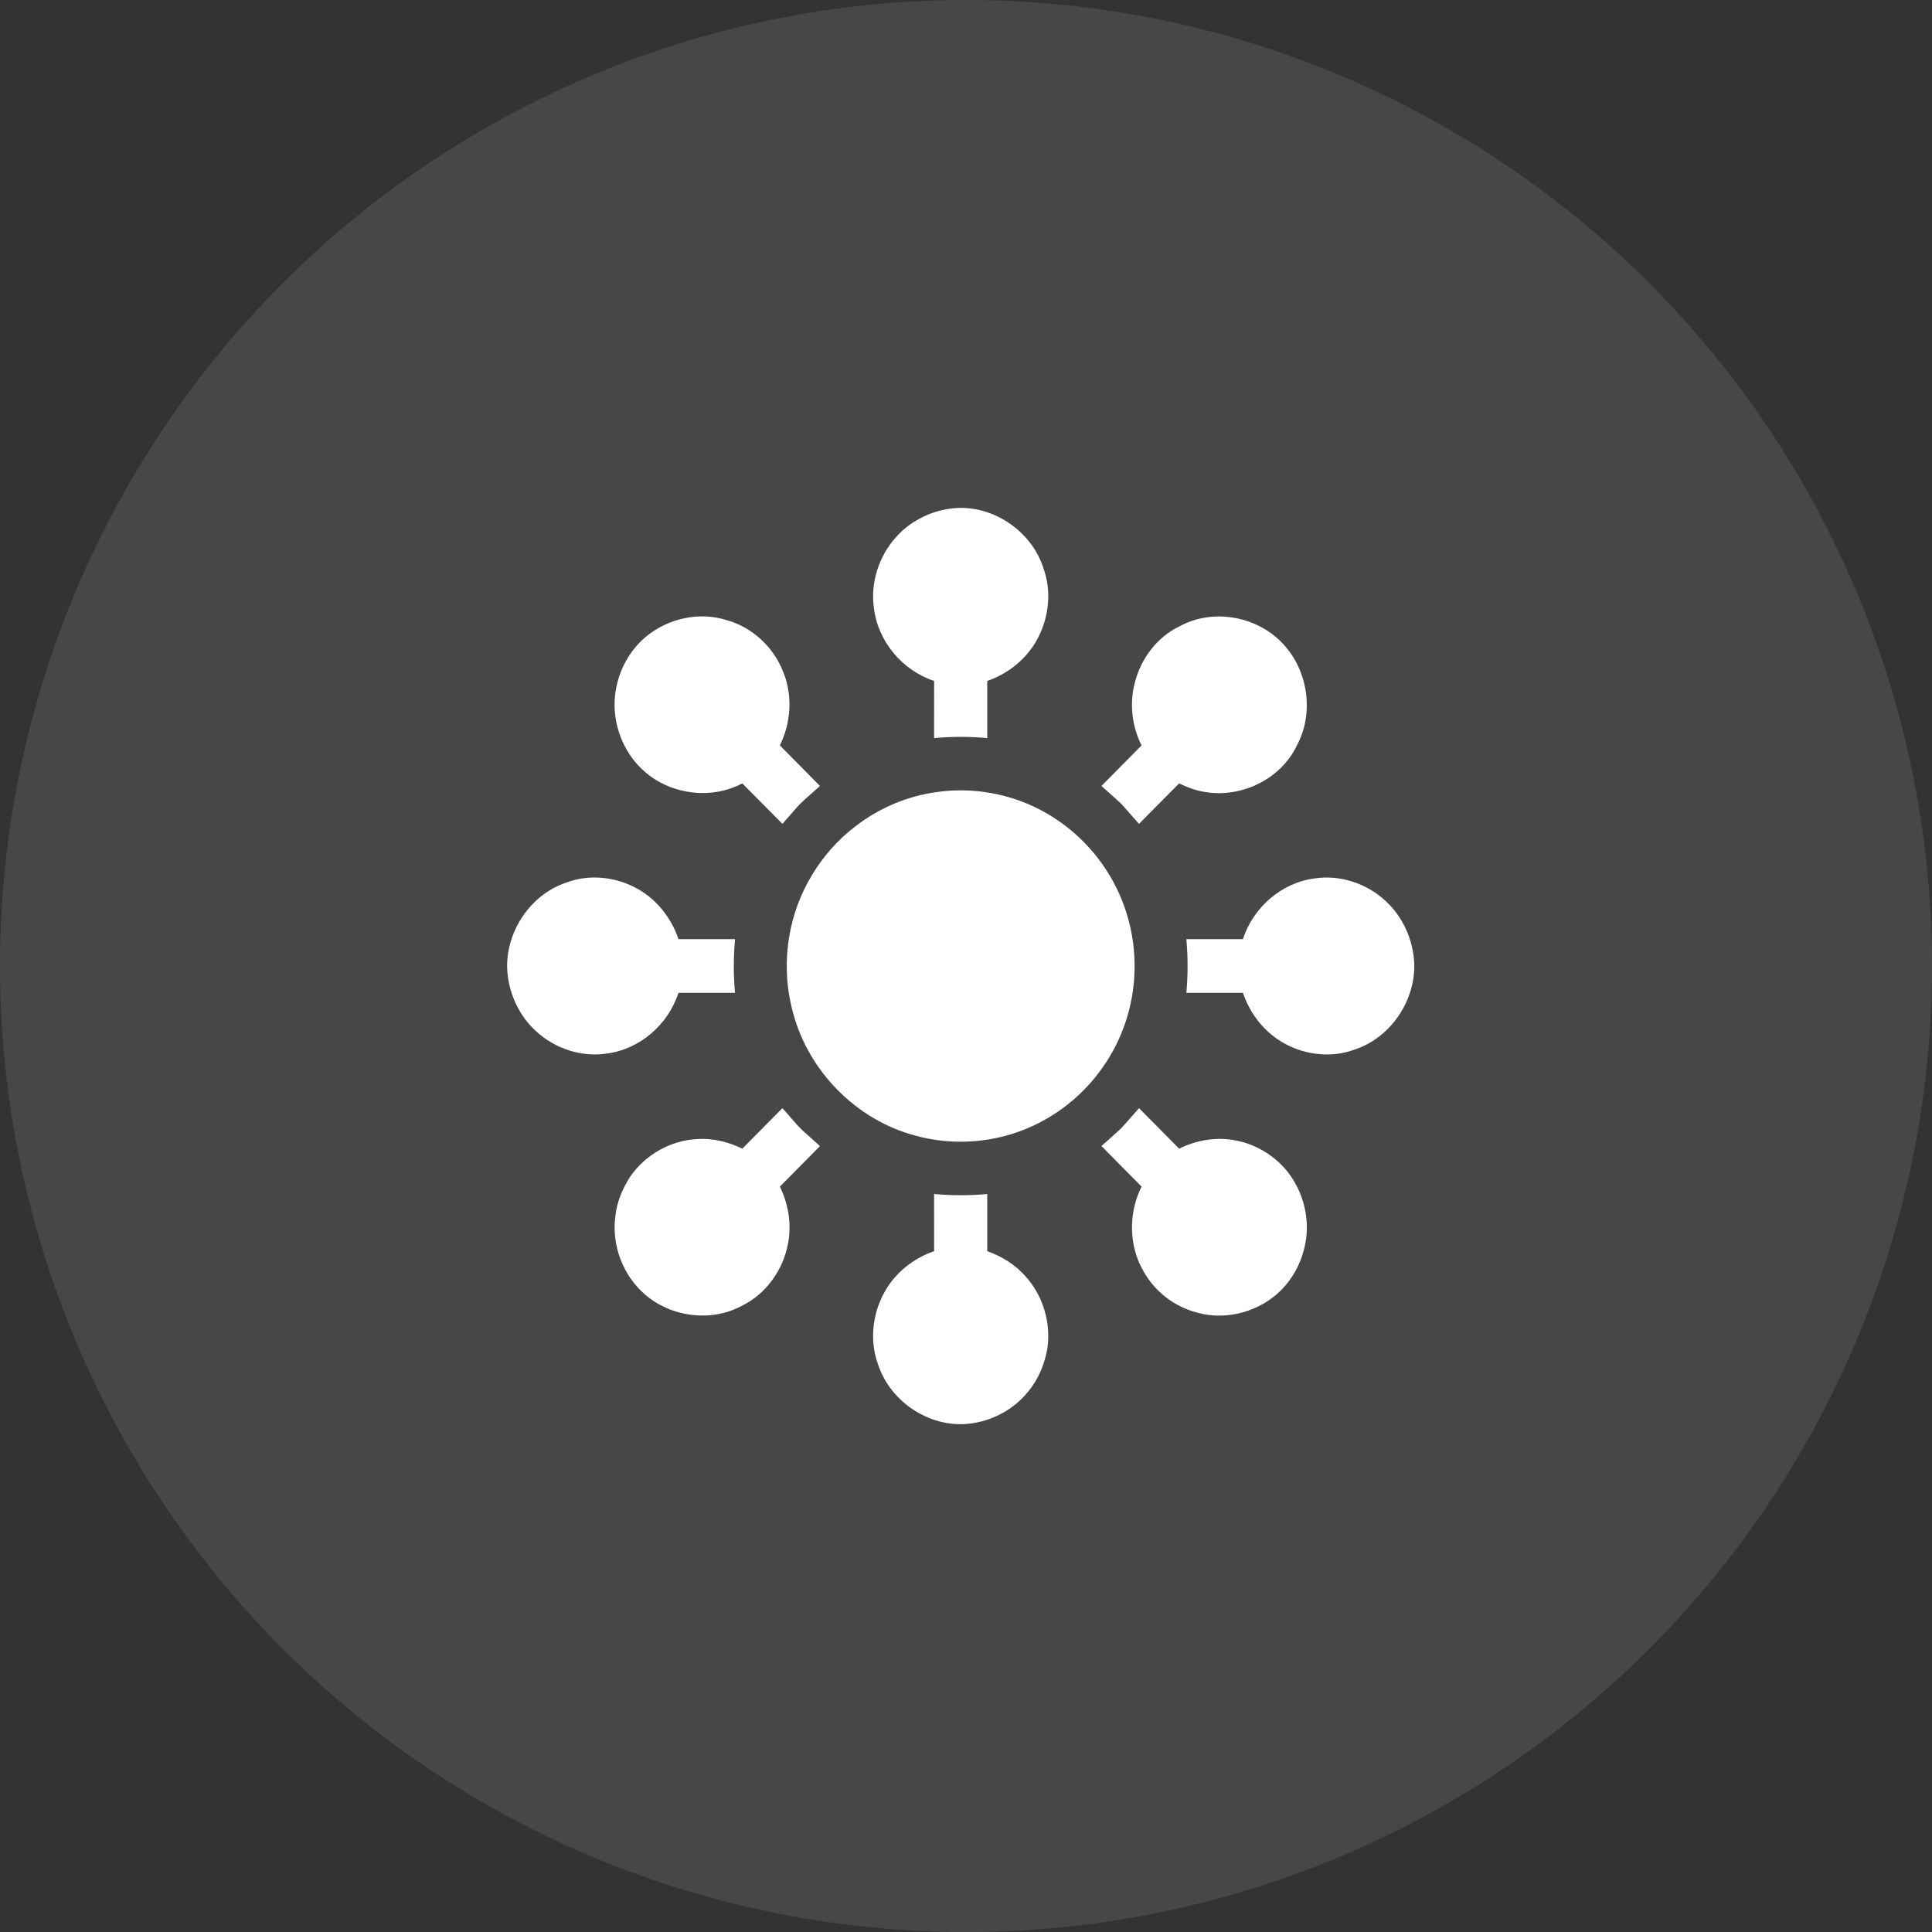 <svg width="80" height="80" viewBox="0 0 80 80" fill="none" xmlns="http://www.w3.org/2000/svg">
<rect x="0" y="0" width="80" height="80" fill="#333333" stroke="none"/>
<circle opacity="0.1" cx="40" cy="40" r="40" fill="white"/>
<path d="M39.695 21.031H39.874C41.368 21.073 42.783 22.123 43.221 23.574C43.54 24.479 43.434 25.509 43.008 26.361C42.577 27.228 41.787 27.887 40.88 28.195C40.88 28.985 40.88 29.773 40.88 30.562C40.147 30.495 39.412 30.495 38.679 30.562C38.68 29.774 38.678 28.985 38.68 28.196C37.375 27.77 36.354 26.567 36.188 25.185C36.034 24.133 36.392 23.03 37.097 22.248C37.752 21.508 38.716 21.068 39.695 21.031Z" fill="white"/>
<path d="M26.731 26.377C27.653 25.603 28.965 25.311 30.113 25.685C31.166 25.984 32.047 26.811 32.438 27.84C32.829 28.809 32.753 29.935 32.292 30.865C32.845 31.425 33.399 31.983 33.952 32.545C33.597 32.878 33.204 33.174 32.892 33.551C32.729 33.739 32.562 33.926 32.398 34.114C31.843 33.555 31.29 32.996 30.736 32.438C29.467 33.113 27.828 32.913 26.735 31.987C25.888 31.276 25.407 30.152 25.45 29.043C25.489 28.028 25.957 27.029 26.731 26.377Z" fill="white"/>
<path d="M48.825 25.943C50.238 25.157 52.143 25.521 53.201 26.742C54.177 27.843 54.408 29.564 53.701 30.867C53.04 32.267 51.395 33.051 49.898 32.795C49.524 32.738 49.167 32.602 48.825 32.439C48.271 32.997 47.718 33.557 47.163 34.115C46.917 33.841 46.68 33.557 46.429 33.287C46.162 33.033 45.881 32.794 45.609 32.545C46.163 31.986 46.716 31.426 47.269 30.867C46.863 30.06 46.759 29.103 47.002 28.23C47.254 27.257 47.919 26.38 48.825 25.943Z" fill="white"/>
<path d="M38.789 32.797C40.126 32.605 41.515 32.809 42.745 33.371C43.881 33.893 44.882 34.715 45.612 35.739C46.544 37.023 47.031 38.628 46.978 40.218C46.94 41.666 46.458 43.097 45.612 44.264C44.892 45.273 43.91 46.087 42.792 46.609C41.268 47.325 39.49 47.472 37.871 47.015C35.465 46.369 33.478 44.363 32.837 41.932C32.558 40.921 32.505 39.846 32.676 38.811C32.961 37.011 33.96 35.343 35.392 34.238C36.374 33.468 37.558 32.965 38.789 32.797Z" fill="white"/>
<path d="M23.463 36.541C24.391 36.193 25.456 36.301 26.325 36.764C27.162 37.203 27.793 37.99 28.093 38.888C28.874 38.888 29.654 38.888 30.436 38.888C30.369 39.628 30.369 40.37 30.436 41.111C29.655 41.111 28.874 41.111 28.093 41.111C27.671 42.429 26.48 43.459 25.113 43.627C24.072 43.783 22.979 43.421 22.205 42.708C21.47 42.045 21.033 41.069 21 40.076V39.901C21.043 38.413 22.055 37.001 23.463 36.541Z" fill="white"/>
<path d="M51.468 38.888C51.889 37.57 53.081 36.54 54.448 36.372C55.488 36.216 56.58 36.578 57.355 37.289C58.09 37.951 58.526 38.927 58.561 39.918V40.098C58.518 41.586 57.506 42.997 56.097 43.458C55.152 43.812 54.063 43.694 53.185 43.207C52.373 42.764 51.762 41.99 51.468 41.111C50.687 41.111 49.906 41.111 49.125 41.111C49.192 40.371 49.191 39.628 49.125 38.888C49.906 38.888 50.687 38.888 51.468 38.888Z" fill="white"/>
<path d="M30.737 47.564C31.291 47.004 31.845 46.445 32.398 45.887C32.732 46.248 33.027 46.649 33.406 46.966C33.589 47.129 33.77 47.293 33.953 47.457C33.4 48.016 32.846 48.576 32.293 49.136C32.647 49.861 32.785 50.699 32.63 51.497C32.426 52.598 31.7 53.607 30.689 54.085C29.435 54.752 27.811 54.54 26.732 53.623C25.81 52.846 25.319 51.576 25.479 50.373C25.538 49.776 25.779 49.212 26.101 48.713C26.726 47.815 27.768 47.221 28.856 47.167C29.505 47.12 30.154 47.28 30.737 47.564Z" fill="white"/>
<path d="M46.432 46.712C46.683 46.443 46.917 46.159 47.165 45.887C47.717 46.446 48.272 47.004 48.826 47.564C49.561 47.198 50.412 47.06 51.217 47.234C51.995 47.389 52.709 47.819 53.232 48.417C54.003 49.323 54.312 50.62 53.985 51.774C53.829 52.372 53.518 52.931 53.094 53.377C52.196 54.306 50.79 54.705 49.551 54.347C48.633 54.108 47.821 53.484 47.355 52.648C46.733 51.591 46.721 50.226 47.27 49.135C46.716 48.576 46.162 48.016 45.609 47.455C45.882 47.206 46.164 46.968 46.432 46.712Z" fill="white"/>
<path d="M38.679 49.441C39.412 49.508 40.147 49.509 40.88 49.441C40.88 50.23 40.88 51.019 40.88 51.808C41.482 52.022 42.044 52.369 42.469 52.855C43.195 53.656 43.529 54.796 43.365 55.869C43.245 56.512 42.987 57.14 42.56 57.638C41.907 58.449 40.892 58.935 39.862 58.972H39.682C38.209 58.929 36.813 57.908 36.356 56.488C36.005 55.532 36.121 54.431 36.603 53.544C37.042 52.723 37.808 52.106 38.68 51.808C38.678 51.019 38.679 50.23 38.679 49.441Z" fill="white"/>
</svg>

